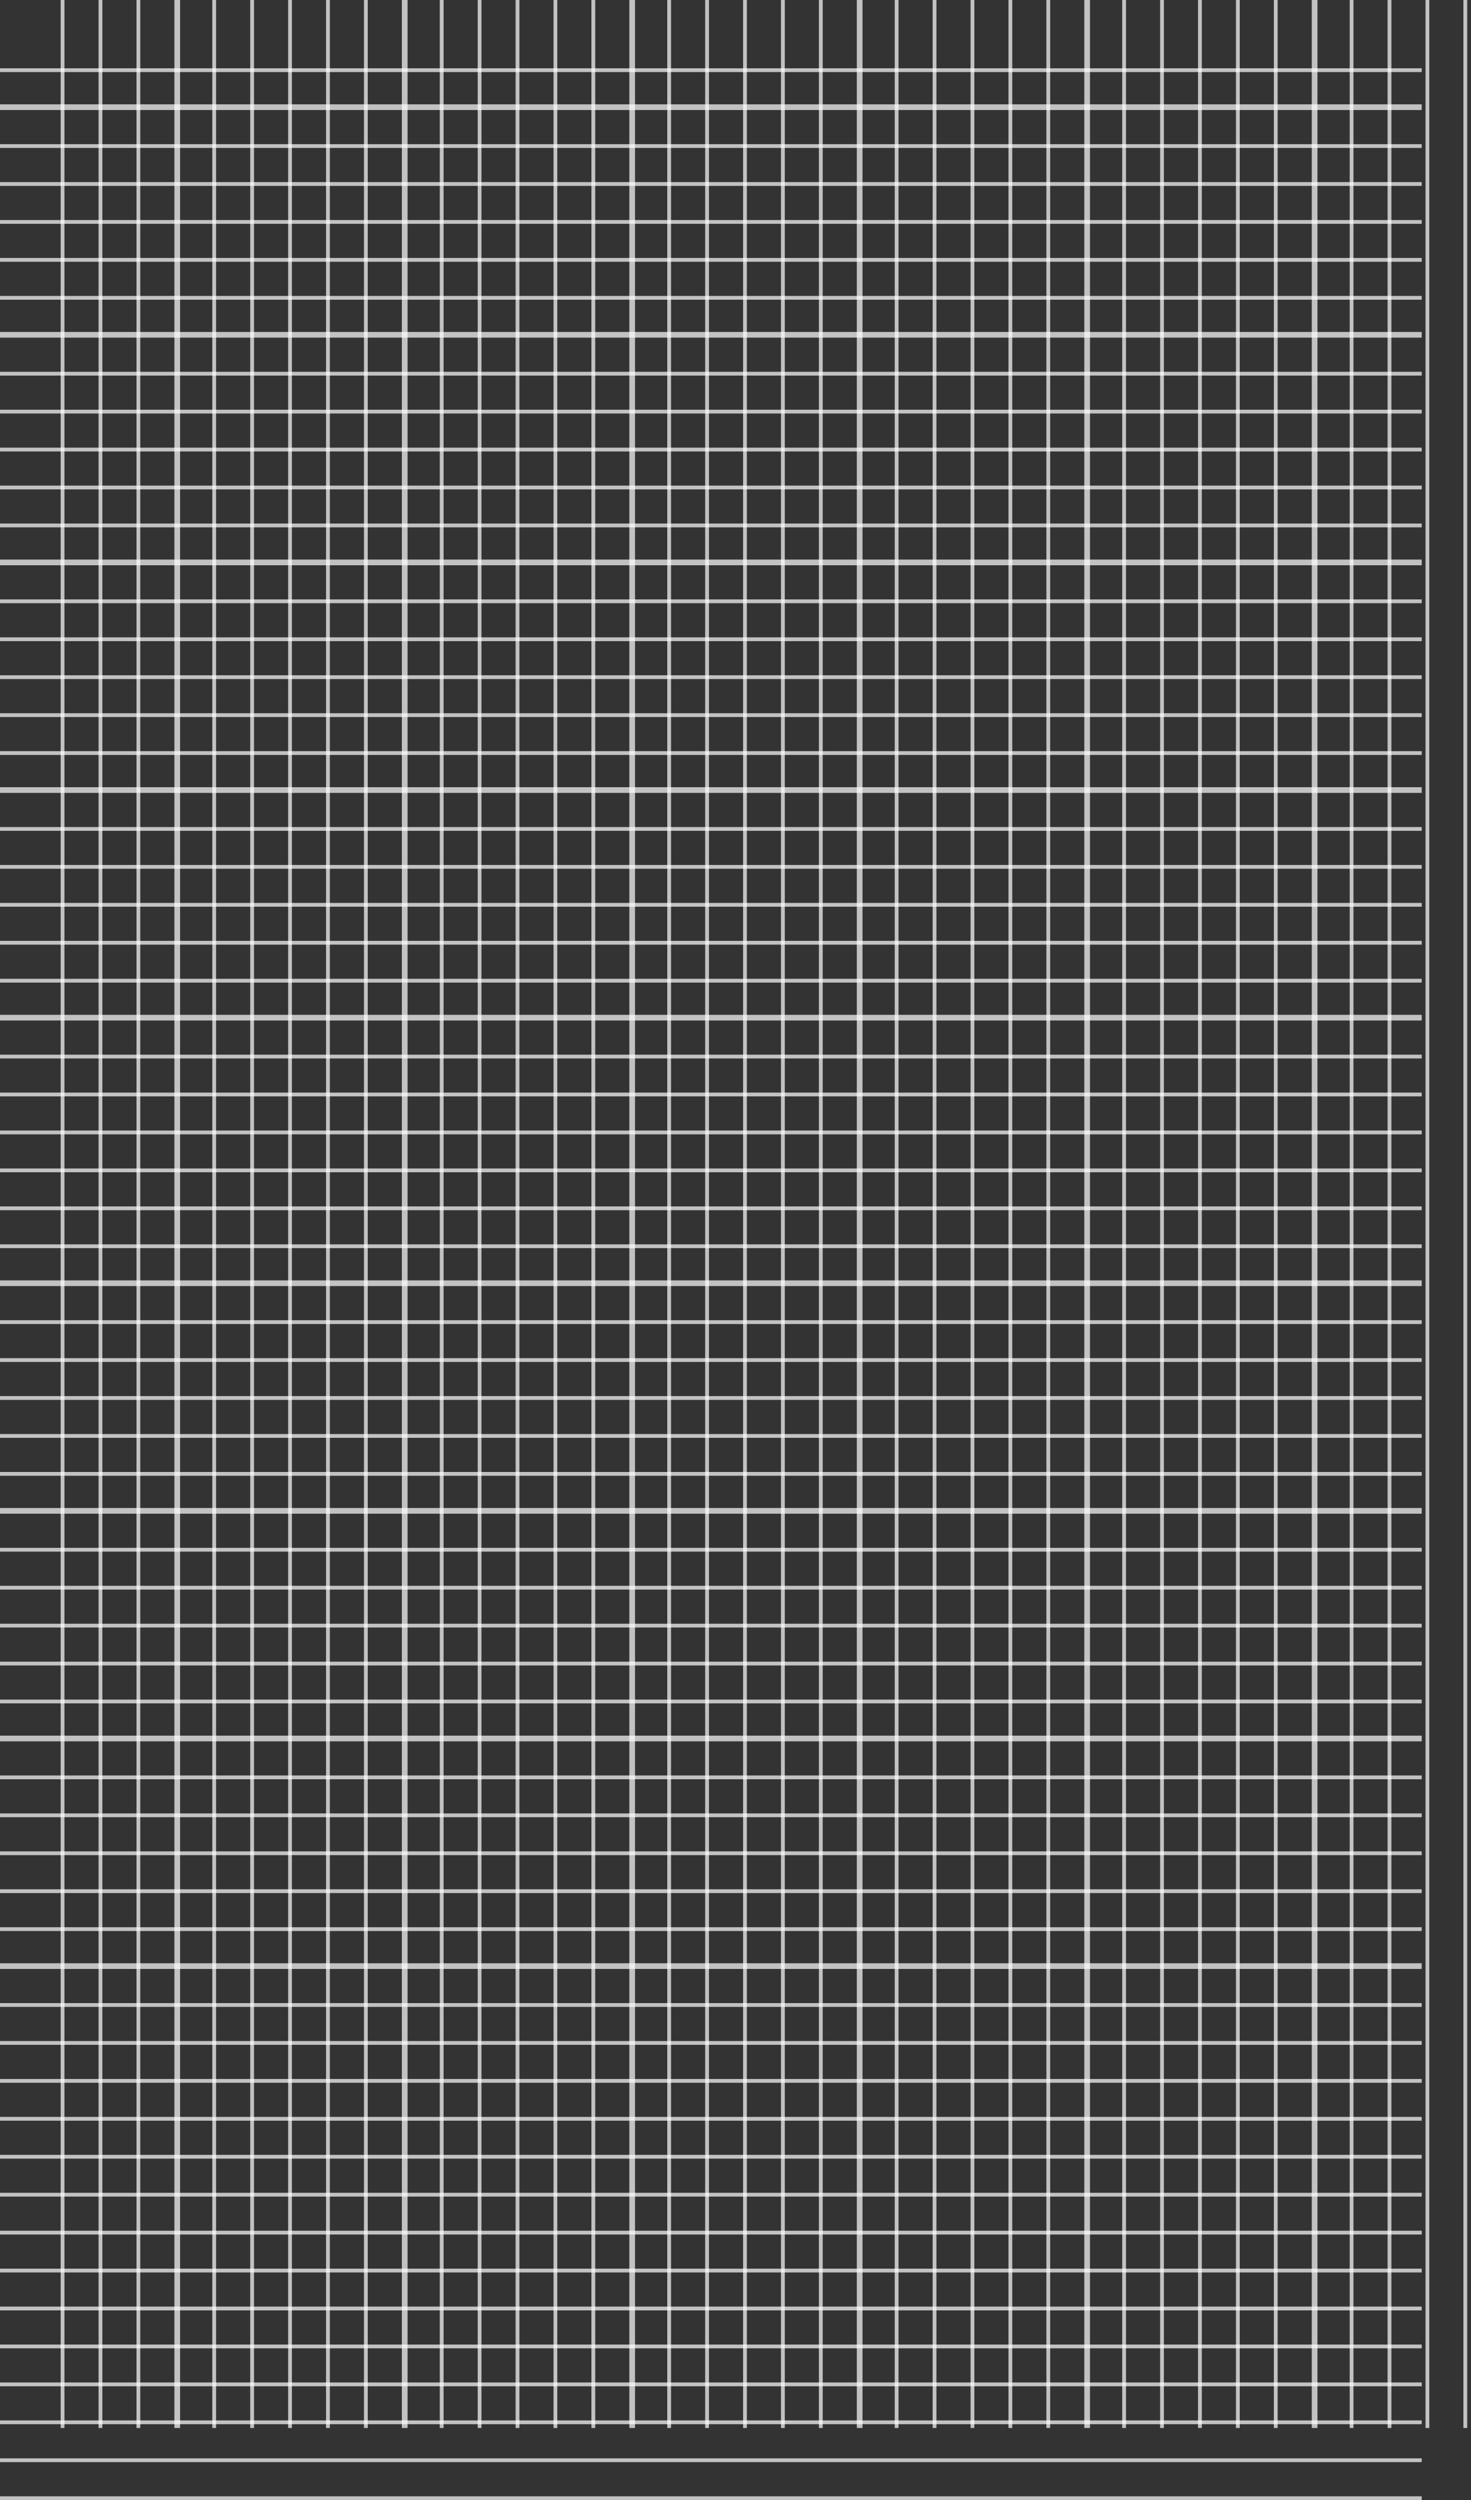 <svg width="388" height="659" viewBox="0 0 388 659" fill="none" xmlns="http://www.w3.org/2000/svg">
<rect x="0" y="0" width="388" height="659" fill="#333333" stroke="none"/>
<line x1="16.5" y1="2.18557e-08" x2="16.5" y2="640" stroke="white" stroke-opacity="0.7"/>
<line x1="26.5" y1="2.18557e-08" x2="26.5" y2="640" stroke="white" stroke-opacity="0.7"/>
<line x1="36.5" y1="2.18557e-08" x2="36.5" y2="640" stroke="white" stroke-opacity="0.7"/>
<line x1="46.75" y1="3.27835e-08" x2="46.75" y2="640" stroke="white" stroke-opacity="0.7" stroke-width="1.5"/>
<line x1="56.5" y1="2.18557e-08" x2="56.5" y2="640" stroke="white" stroke-opacity="0.7"/>
<line x1="66.5" y1="2.18557e-08" x2="66.5" y2="640" stroke="white" stroke-opacity="0.7"/>
<line x1="76.5" y1="2.18557e-08" x2="76.5" y2="640" stroke="white" stroke-opacity="0.7"/>
<line x1="86.5" y1="2.18557e-08" x2="86.5" y2="640" stroke="white" stroke-opacity="0.7"/>
<line x1="96.5" y1="2.18557e-08" x2="96.5" y2="640" stroke="white" stroke-opacity="0.7"/>
<line x1="106.75" y1="3.27835e-08" x2="106.75" y2="640" stroke="white" stroke-opacity="0.7" stroke-width="1.5"/>
<line x1="116.5" y1="2.18557e-08" x2="116.5" y2="640" stroke="white" stroke-opacity="0.7"/>
<line x1="126.5" y1="2.18557e-08" x2="126.5" y2="640" stroke="white" stroke-opacity="0.7"/>
<line x1="136.5" y1="2.18557e-08" x2="136.5" y2="640" stroke="white" stroke-opacity="0.7"/>
<line x1="146.5" y1="2.18557e-08" x2="146.5" y2="640" stroke="white" stroke-opacity="0.7"/>
<line x1="156.5" y1="2.18557e-08" x2="156.5" y2="640" stroke="white" stroke-opacity="0.7"/>
<line x1="166.75" y1="3.27835e-08" x2="166.75" y2="640" stroke="white" stroke-opacity="0.7" stroke-width="1.5"/>
<line x1="176.5" y1="2.18557e-08" x2="176.5" y2="640" stroke="white" stroke-opacity="0.7"/>
<line x1="186.5" y1="2.18557e-08" x2="186.5" y2="640" stroke="white" stroke-opacity="0.7"/>
<line x1="196.5" y1="2.18557e-08" x2="196.5" y2="640" stroke="white" stroke-opacity="0.7"/>
<line x1="206.5" y1="2.18557e-08" x2="206.5" y2="640" stroke="white" stroke-opacity="0.7"/>
<line x1="216.5" y1="2.18557e-08" x2="216.5" y2="640" stroke="white" stroke-opacity="0.7"/>
<line x1="226.75" y1="3.27835e-08" x2="226.75" y2="640" stroke="white" stroke-opacity="0.7" stroke-width="1.5"/>
<line x1="236.5" y1="2.18557e-08" x2="236.5" y2="640" stroke="white" stroke-opacity="0.7"/>
<line x1="246.5" y1="2.18557e-08" x2="246.5" y2="640" stroke="white" stroke-opacity="0.7"/>
<line x1="256.5" y1="2.18557e-08" x2="256.5" y2="640" stroke="white" stroke-opacity="0.7"/>
<line x1="266.5" y1="2.18557e-08" x2="266.5" y2="640" stroke="white" stroke-opacity="0.7"/>
<line x1="276.5" y1="2.18557e-08" x2="276.5" y2="640" stroke="white" stroke-opacity="0.7"/>
<line x1="286.75" y1="3.27835e-08" x2="286.75" y2="640" stroke="white" stroke-opacity="0.7" stroke-width="1.5"/>
<line x1="296.5" y1="2.18557e-08" x2="296.5" y2="640" stroke="white" stroke-opacity="0.7"/>
<line x1="306.5" y1="2.18557e-08" x2="306.5" y2="640" stroke="white" stroke-opacity="0.7"/>
<line x1="316.5" y1="2.18557e-08" x2="316.5" y2="640" stroke="white" stroke-opacity="0.7"/>
<line x1="326.5" y1="2.18557e-08" x2="326.5" y2="640" stroke="white" stroke-opacity="0.7"/>
<line x1="336.5" y1="2.18557e-08" x2="336.5" y2="640" stroke="white" stroke-opacity="0.7"/>
<line x1="346.752" y1="3.27835e-08" x2="346.752" y2="640" stroke="white" stroke-opacity="0.7" stroke-width="1.5"/>
<line x1="356.502" y1="2.18557e-08" x2="356.502" y2="640" stroke="white" stroke-opacity="0.7"/>
<line x1="366.502" y1="2.18557e-08" x2="366.502" y2="640" stroke="white" stroke-opacity="0.7"/>
<line x1="376.502" y1="2.18557e-08" x2="376.502" y2="640" stroke="white" stroke-opacity="0.7"/>
<line x1="386.502" y1="2.18557e-08" x2="386.502" y2="640" stroke="white" stroke-opacity="0.7"/>
<line y1="18.5" x2="375" y2="18.5" stroke="white" stroke-opacity="0.7"/>
<line y1="28.25" x2="375" y2="28.25" stroke="white" stroke-opacity="0.7" stroke-width="1.5"/>
<line y1="38.5" x2="375" y2="38.5" stroke="white" stroke-opacity="0.7"/>
<line y1="48.5" x2="375" y2="48.5" stroke="white" stroke-opacity="0.7"/>
<line y1="58.5" x2="375" y2="58.5" stroke="white" stroke-opacity="0.7"/>
<line y1="68.5" x2="375" y2="68.5" stroke="white" stroke-opacity="0.7"/>
<line y1="78.5" x2="375" y2="78.5" stroke="white" stroke-opacity="0.7"/>
<line y1="88.25" x2="375" y2="88.25" stroke="white" stroke-opacity="0.7" stroke-width="1.5"/>
<line y1="98.5" x2="375" y2="98.5" stroke="white" stroke-opacity="0.7"/>
<line y1="108.5" x2="375" y2="108.5" stroke="white" stroke-opacity="0.7"/>
<line y1="118.5" x2="375" y2="118.5" stroke="white" stroke-opacity="0.7"/>
<line y1="128.5" x2="375" y2="128.5" stroke="white" stroke-opacity="0.7"/>
<line y1="138.5" x2="375" y2="138.5" stroke="white" stroke-opacity="0.7"/>
<line y1="148.25" x2="375" y2="148.25" stroke="white" stroke-opacity="0.7" stroke-width="1.5"/>
<line y1="158.5" x2="375" y2="158.5" stroke="white" stroke-opacity="0.7"/>
<line y1="168.5" x2="375" y2="168.5" stroke="white" stroke-opacity="0.7"/>
<line y1="178.5" x2="375" y2="178.5" stroke="white" stroke-opacity="0.7"/>
<line y1="188.5" x2="375" y2="188.5" stroke="white" stroke-opacity="0.7"/>
<line y1="198.5" x2="375" y2="198.5" stroke="white" stroke-opacity="0.7"/>
<line y1="208.25" x2="375" y2="208.25" stroke="white" stroke-opacity="0.7" stroke-width="1.5"/>
<line y1="218.5" x2="375" y2="218.5" stroke="white" stroke-opacity="0.7"/>
<line y1="228.5" x2="375" y2="228.5" stroke="white" stroke-opacity="0.7"/>
<line y1="238.5" x2="375" y2="238.5" stroke="white" stroke-opacity="0.7"/>
<line y1="248.5" x2="375" y2="248.5" stroke="white" stroke-opacity="0.7"/>
<line y1="258.5" x2="375" y2="258.5" stroke="white" stroke-opacity="0.7"/>
<line y1="268.25" x2="375" y2="268.25" stroke="white" stroke-opacity="0.7" stroke-width="1.5"/>
<line y1="278.5" x2="375" y2="278.5" stroke="white" stroke-opacity="0.7"/>
<line y1="288.5" x2="375" y2="288.5" stroke="white" stroke-opacity="0.7"/>
<line y1="298.5" x2="375" y2="298.5" stroke="white" stroke-opacity="0.7"/>
<line y1="308.5" x2="375" y2="308.5" stroke="white" stroke-opacity="0.7"/>
<line y1="318.5" x2="375" y2="318.5" stroke="white" stroke-opacity="0.7"/>
<line y1="328.5" x2="375" y2="328.5" stroke="white" stroke-opacity="0.7"/>
<line y1="338.25" x2="375" y2="338.25" stroke="white" stroke-opacity="0.7" stroke-width="1.5"/>
<line y1="348.5" x2="375" y2="348.5" stroke="white" stroke-opacity="0.7"/>
<line y1="358.5" x2="375" y2="358.5" stroke="white" stroke-opacity="0.7"/>
<line y1="368.5" x2="375" y2="368.5" stroke="white" stroke-opacity="0.7"/>
<line y1="378.5" x2="375" y2="378.5" stroke="white" stroke-opacity="0.7"/>
<line y1="388.5" x2="375" y2="388.5" stroke="white" stroke-opacity="0.7"/>
<line y1="398.25" x2="375" y2="398.25" stroke="white" stroke-opacity="0.7" stroke-width="1.5"/>
<line y1="408.5" x2="375" y2="408.5" stroke="white" stroke-opacity="0.7"/>
<line y1="418.5" x2="375" y2="418.5" stroke="white" stroke-opacity="0.7"/>
<line y1="428.5" x2="375" y2="428.5" stroke="white" stroke-opacity="0.7"/>
<line y1="438.5" x2="375" y2="438.5" stroke="white" stroke-opacity="0.7"/>
<line y1="448.5" x2="375" y2="448.5" stroke="white" stroke-opacity="0.7"/>
<line y1="458.25" x2="375" y2="458.25" stroke="white" stroke-opacity="0.7" stroke-width="1.5"/>
<line y1="468.5" x2="375" y2="468.5" stroke="white" stroke-opacity="0.7"/>
<line y1="478.5" x2="375" y2="478.5" stroke="white" stroke-opacity="0.7"/>
<line y1="488.5" x2="375" y2="488.5" stroke="white" stroke-opacity="0.7"/>
<line y1="498.5" x2="375" y2="498.5" stroke="white" stroke-opacity="0.7"/>
<line y1="508.5" x2="375" y2="508.5" stroke="white" stroke-opacity="0.7"/>
<line y1="518.25" x2="375" y2="518.25" stroke="white" stroke-opacity="0.7" stroke-width="1.5"/>
<line y1="528.5" x2="375" y2="528.5" stroke="white" stroke-opacity="0.7"/>
<line y1="538.5" x2="375" y2="538.5" stroke="white" stroke-opacity="0.7"/>
<line y1="548.5" x2="375" y2="548.5" stroke="white" stroke-opacity="0.7"/>
<line y1="558.5" x2="375" y2="558.5" stroke="white" stroke-opacity="0.7"/>
<line y1="568.5" x2="375" y2="568.5" stroke="white" stroke-opacity="0.7"/>
<line y1="578.5" x2="375" y2="578.5" stroke="white" stroke-opacity="0.7"/>
<line y1="588.5" x2="375" y2="588.5" stroke="white" stroke-opacity="0.7"/>
<line y1="598.5" x2="375" y2="598.5" stroke="white" stroke-opacity="0.7"/>
<line y1="608.5" x2="375" y2="608.5" stroke="white" stroke-opacity="0.7"/>
<line y1="618.5" x2="375" y2="618.5" stroke="white" stroke-opacity="0.7"/>
<line y1="628.5" x2="375" y2="628.5" stroke="white" stroke-opacity="0.7"/>
<line y1="638.5" x2="375" y2="638.5" stroke="white" stroke-opacity="0.7"/>
<line y1="648.5" x2="375" y2="648.5" stroke="white" stroke-opacity="0.7"/>
<line y1="658.5" x2="375" y2="658.5" stroke="white" stroke-opacity="0.7"/>
</svg>
